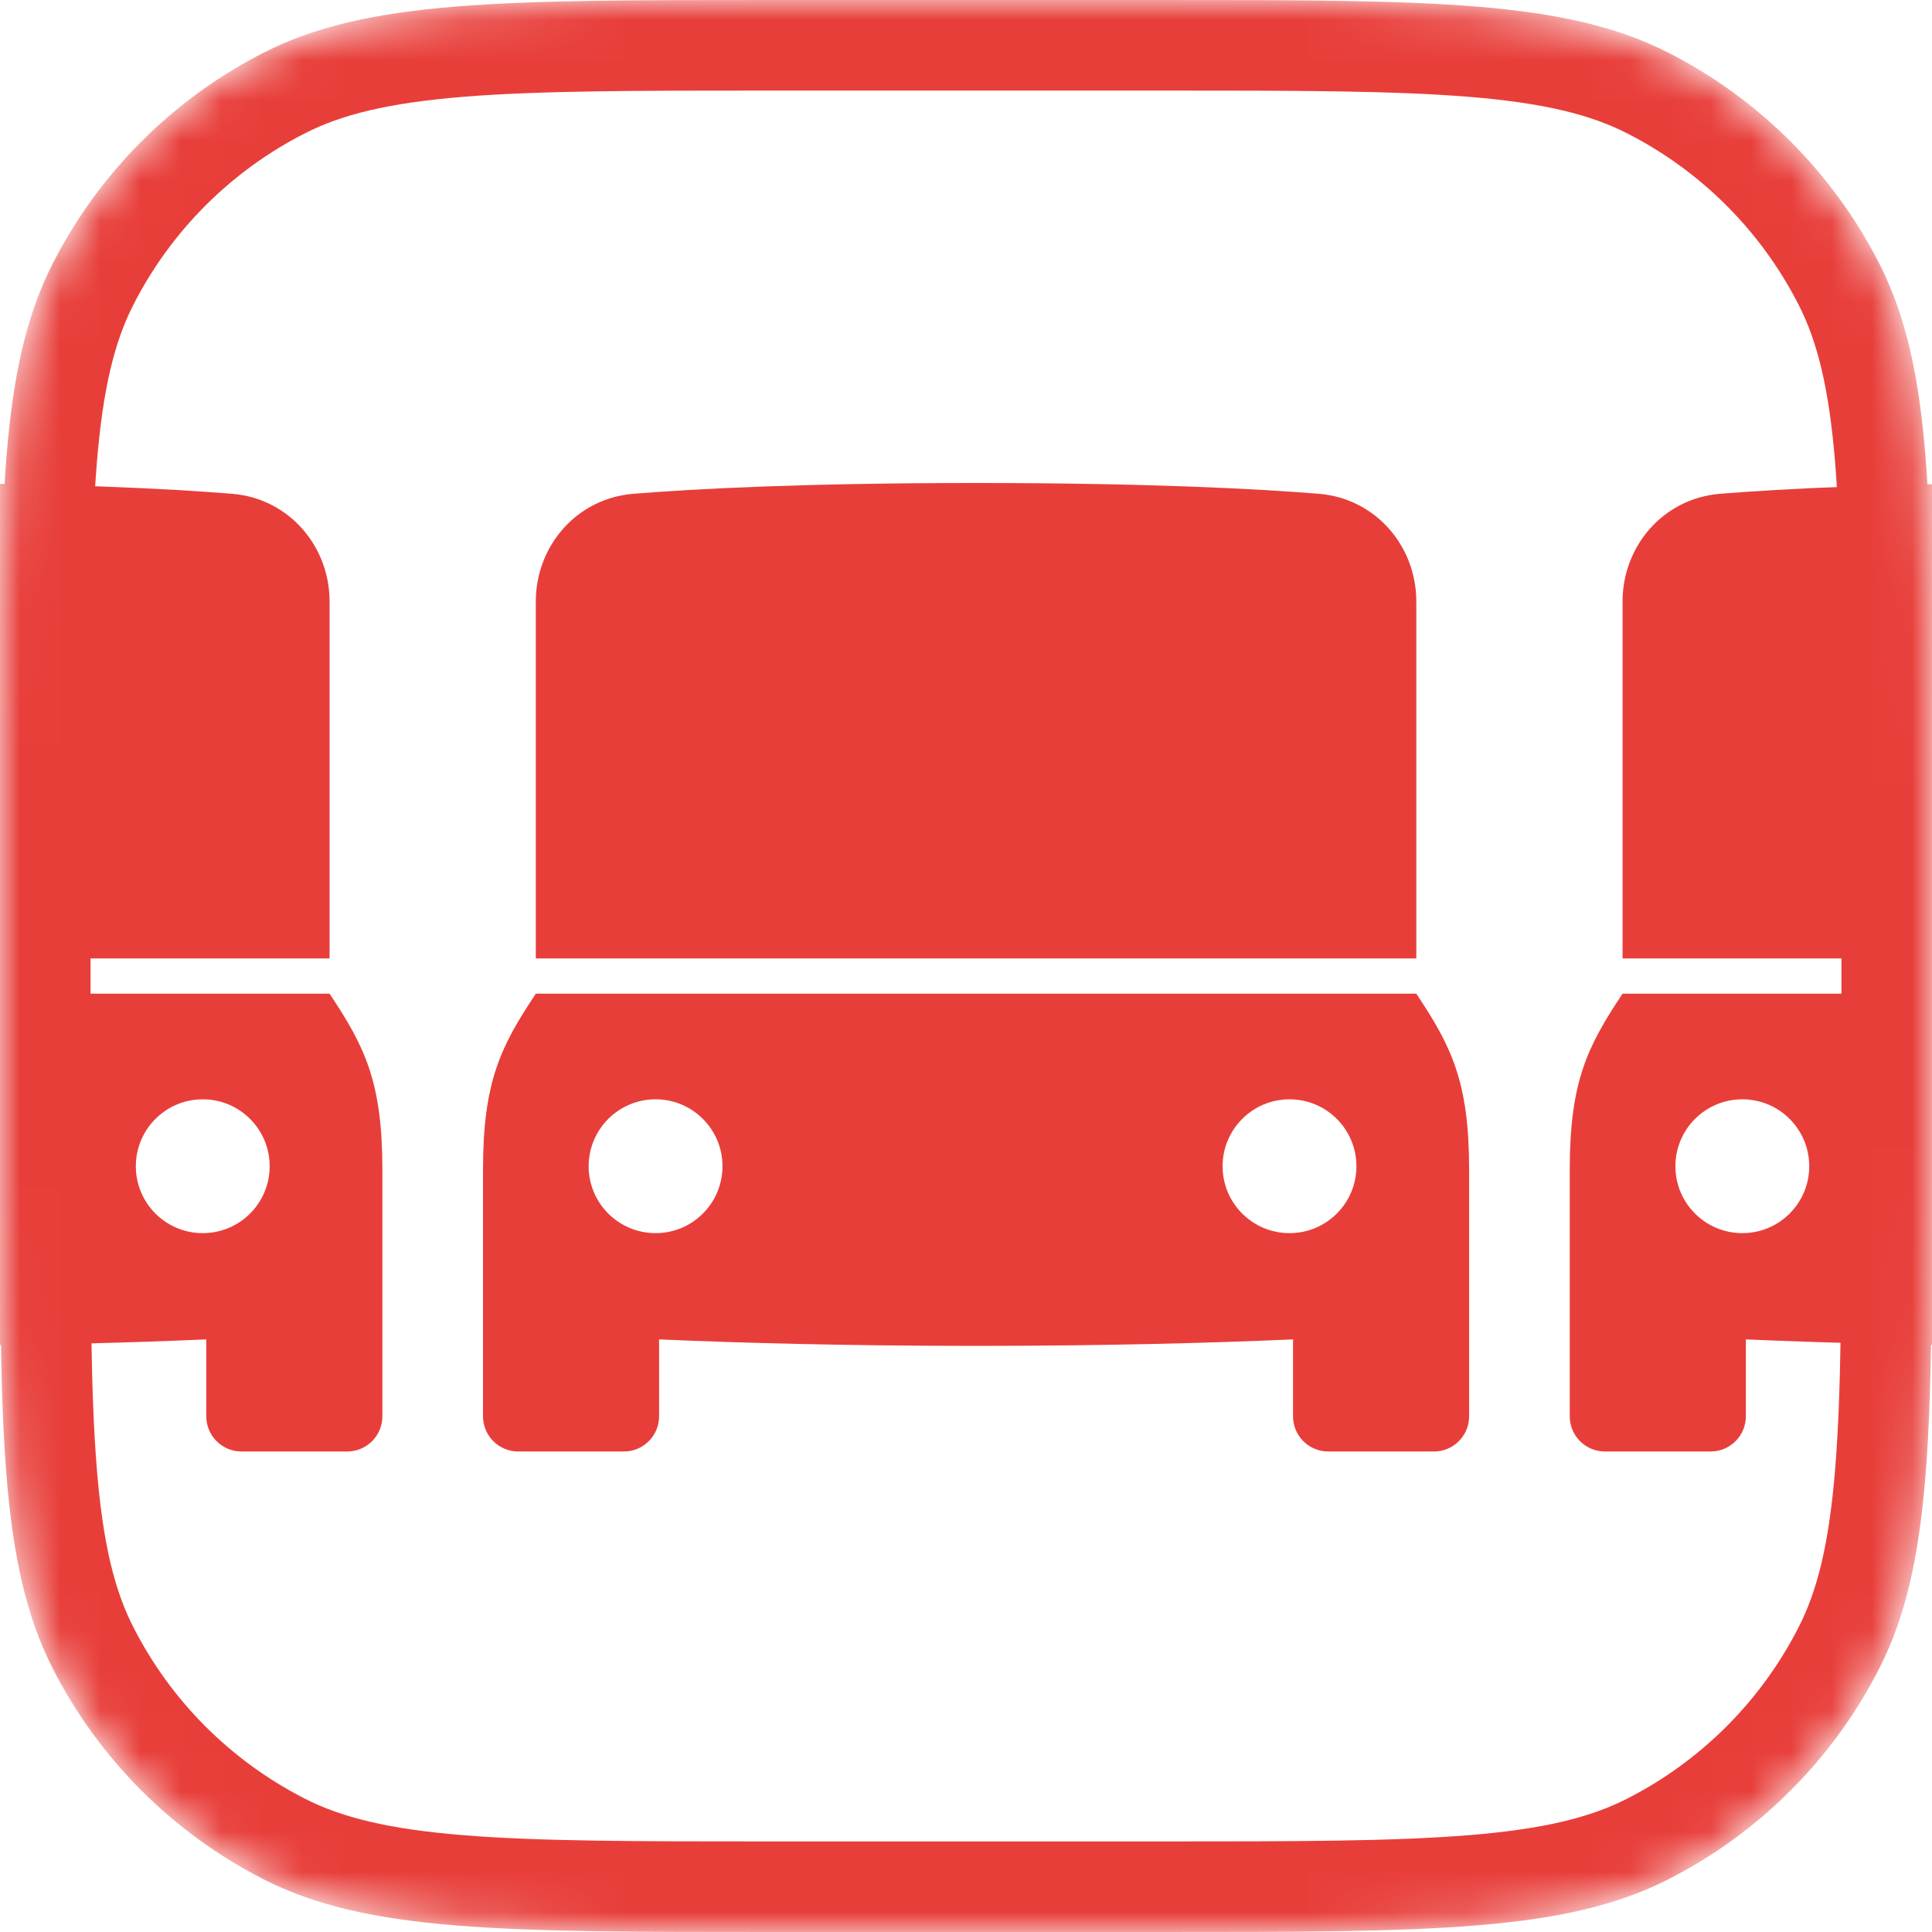 <svg width="48" height="48" viewBox="0 0 48 48" fill="none" xmlns="http://www.w3.org/2000/svg">
<mask id="mask0_2922_11947" style="mask-type:alpha" maskUnits="userSpaceOnUse" x="0" y="0" width="48" height="48">
<path d="M0 19.2C0 12.479 0 9.119 1.308 6.552C2.458 4.294 4.294 2.458 6.552 1.308C9.119 0 12.479 0 19.2 0H28.8C35.521 0 38.881 0 41.448 1.308C43.706 2.458 45.542 4.294 46.692 6.552C48 9.119 48 12.479 48 19.2V28.8C48 35.521 48 38.881 46.692 41.448C45.542 43.706 43.706 45.542 41.448 46.692C38.881 48 35.521 48 28.8 48H19.2C12.479 48 9.119 48 6.552 46.692C4.294 45.542 2.458 43.706 1.308 41.448C0 38.881 0 35.521 0 28.8V19.2Z" fill="#5F81F7"/>
</mask>
<g mask="url(#mask0_2922_11947)">
<path fill-rule="evenodd" clip-rule="evenodd" d="M28.8 2.25H19.2C15.803 2.25 13.39 2.252 11.502 2.406C9.64 2.558 8.487 2.847 7.574 3.313C5.739 4.247 4.247 5.739 3.313 7.574C2.847 8.487 2.558 9.64 2.406 11.502C2.252 13.39 2.25 15.803 2.25 19.2V28.8C2.25 32.197 2.252 34.61 2.406 36.498C2.558 38.36 2.847 39.513 3.313 40.426C4.247 42.261 5.739 43.752 7.574 44.687C8.487 45.153 9.64 45.442 11.502 45.594C13.39 45.748 15.803 45.75 19.2 45.75H28.8C32.197 45.75 34.61 45.748 36.498 45.594C38.36 45.442 39.513 45.153 40.426 44.687C42.261 43.752 43.752 42.261 44.687 40.426C45.153 39.513 45.442 38.36 45.594 36.498C45.748 34.61 45.75 32.197 45.75 28.8V19.2C45.75 15.803 45.748 13.39 45.594 11.502C45.442 9.64 45.153 8.487 44.687 7.574C43.752 5.739 42.261 4.247 40.426 3.313C39.513 2.847 38.36 2.558 36.498 2.406C34.61 2.252 32.197 2.25 28.8 2.25ZM1.308 6.552C0 9.119 0 12.479 0 19.2V28.8C0 35.521 0 38.881 1.308 41.448C2.458 43.706 4.294 45.542 6.552 46.692C9.119 48 12.479 48 19.2 48H28.8C35.521 48 38.881 48 41.448 46.692C43.706 45.542 45.542 43.706 46.692 41.448C48 38.881 48 35.521 48 28.8V19.2C48 12.479 48 9.119 46.692 6.552C45.542 4.294 43.706 2.458 41.448 1.308C38.881 0 35.521 0 28.8 0H19.2C12.479 0 9.119 0 6.552 1.308C4.294 2.458 2.458 4.294 1.308 6.552Z" fill="#E83E3A"/>
<path d="M15.736 12.268C17.279 12.143 19.981 12 24.25 12C28.519 12 31.221 12.143 32.764 12.268C34.185 12.383 35.188 13.576 35.188 14.943V23.812H13.312V14.943C13.312 13.576 14.315 12.383 15.736 12.268Z" fill="#E83E3A"/>
<path fill-rule="evenodd" clip-rule="evenodd" d="M13.312 24.688C12.438 26 12 26.875 12 29.062V35.188C12 35.671 12.392 36.062 12.875 36.062H15.5C15.983 36.062 16.375 35.671 16.375 35.188V33.277C18.368 33.364 21.014 33.438 24.25 33.438C27.486 33.438 30.132 33.364 32.125 33.277V35.188C32.125 35.671 32.517 36.062 33 36.062H35.625C36.108 36.062 36.5 35.671 36.5 35.188V29.062C36.5 26.875 36.062 26 35.188 24.688H13.312ZM16.288 30.637C17.206 30.637 17.95 29.893 17.95 28.975C17.95 28.057 17.206 27.312 16.288 27.312C15.369 27.312 14.625 28.057 14.625 28.975C14.625 29.893 15.369 30.637 16.288 30.637ZM32.038 30.637C32.956 30.637 33.7 29.893 33.7 28.975C33.7 28.057 32.956 27.312 32.038 27.312C31.119 27.312 30.375 28.057 30.375 28.975C30.375 29.893 31.119 30.637 32.038 30.637Z" fill="#E83E3A"/>
<path d="M-11.264 12.268C-9.721 12.143 -7.019 12 -2.75 12C1.519 12 4.221 12.143 5.764 12.268C7.185 12.383 8.188 13.576 8.188 14.943V23.812H-13.688V14.943C-13.688 13.576 -12.685 12.383 -11.264 12.268Z" fill="#E83E3A"/>
<path fill-rule="evenodd" clip-rule="evenodd" d="M-13.688 24.688C-14.562 26 -15 26.875 -15 29.062V35.188C-15 35.671 -14.608 36.062 -14.125 36.062H-11.5C-11.017 36.062 -10.625 35.671 -10.625 35.188V33.277C-8.632 33.364 -5.986 33.438 -2.75 33.438C0.486 33.438 3.132 33.364 5.125 33.277V35.188C5.125 35.671 5.517 36.062 6 36.062H8.625C9.108 36.062 9.5 35.671 9.5 35.188V29.062C9.5 26.875 9.062 26 8.188 24.688H-13.688ZM-10.713 30.637C-9.794 30.637 -9.05 29.893 -9.05 28.975C-9.05 28.057 -9.794 27.312 -10.713 27.312C-11.631 27.312 -12.375 28.057 -12.375 28.975C-12.375 29.893 -11.631 30.637 -10.713 30.637ZM5.037 30.637C5.956 30.637 6.7 29.893 6.7 28.975C6.7 28.057 5.956 27.312 5.037 27.312C4.119 27.312 3.375 28.057 3.375 28.975C3.375 29.893 4.119 30.637 5.037 30.637Z" fill="#E83E3A"/>
<path d="M42.736 12.268C44.279 12.143 46.981 12 51.25 12C55.519 12 58.221 12.143 59.764 12.268C61.185 12.383 62.188 13.576 62.188 14.943V23.812H40.312V14.943C40.312 13.576 41.315 12.383 42.736 12.268Z" fill="#E83E3A"/>
<path fill-rule="evenodd" clip-rule="evenodd" d="M40.312 24.688C39.438 26 39 26.875 39 29.062V35.188C39 35.671 39.392 36.062 39.875 36.062H42.5C42.983 36.062 43.375 35.671 43.375 35.188V33.277C45.368 33.364 48.014 33.438 51.25 33.438C54.486 33.438 57.132 33.364 59.125 33.277V35.188C59.125 35.671 59.517 36.062 60 36.062H62.625C63.108 36.062 63.5 35.671 63.5 35.188V29.062C63.5 26.875 63.062 26 62.188 24.688H40.312ZM43.288 30.637C44.206 30.637 44.95 29.893 44.95 28.975C44.95 28.057 44.206 27.312 43.288 27.312C42.369 27.312 41.625 28.057 41.625 28.975C41.625 29.893 42.369 30.637 43.288 30.637ZM59.038 30.637C59.956 30.637 60.7 29.893 60.7 28.975C60.7 28.057 59.956 27.312 59.038 27.312C58.119 27.312 57.375 28.057 57.375 28.975C57.375 29.893 58.119 30.637 59.038 30.637Z" fill="#E83E3A"/>
</g>
</svg>
